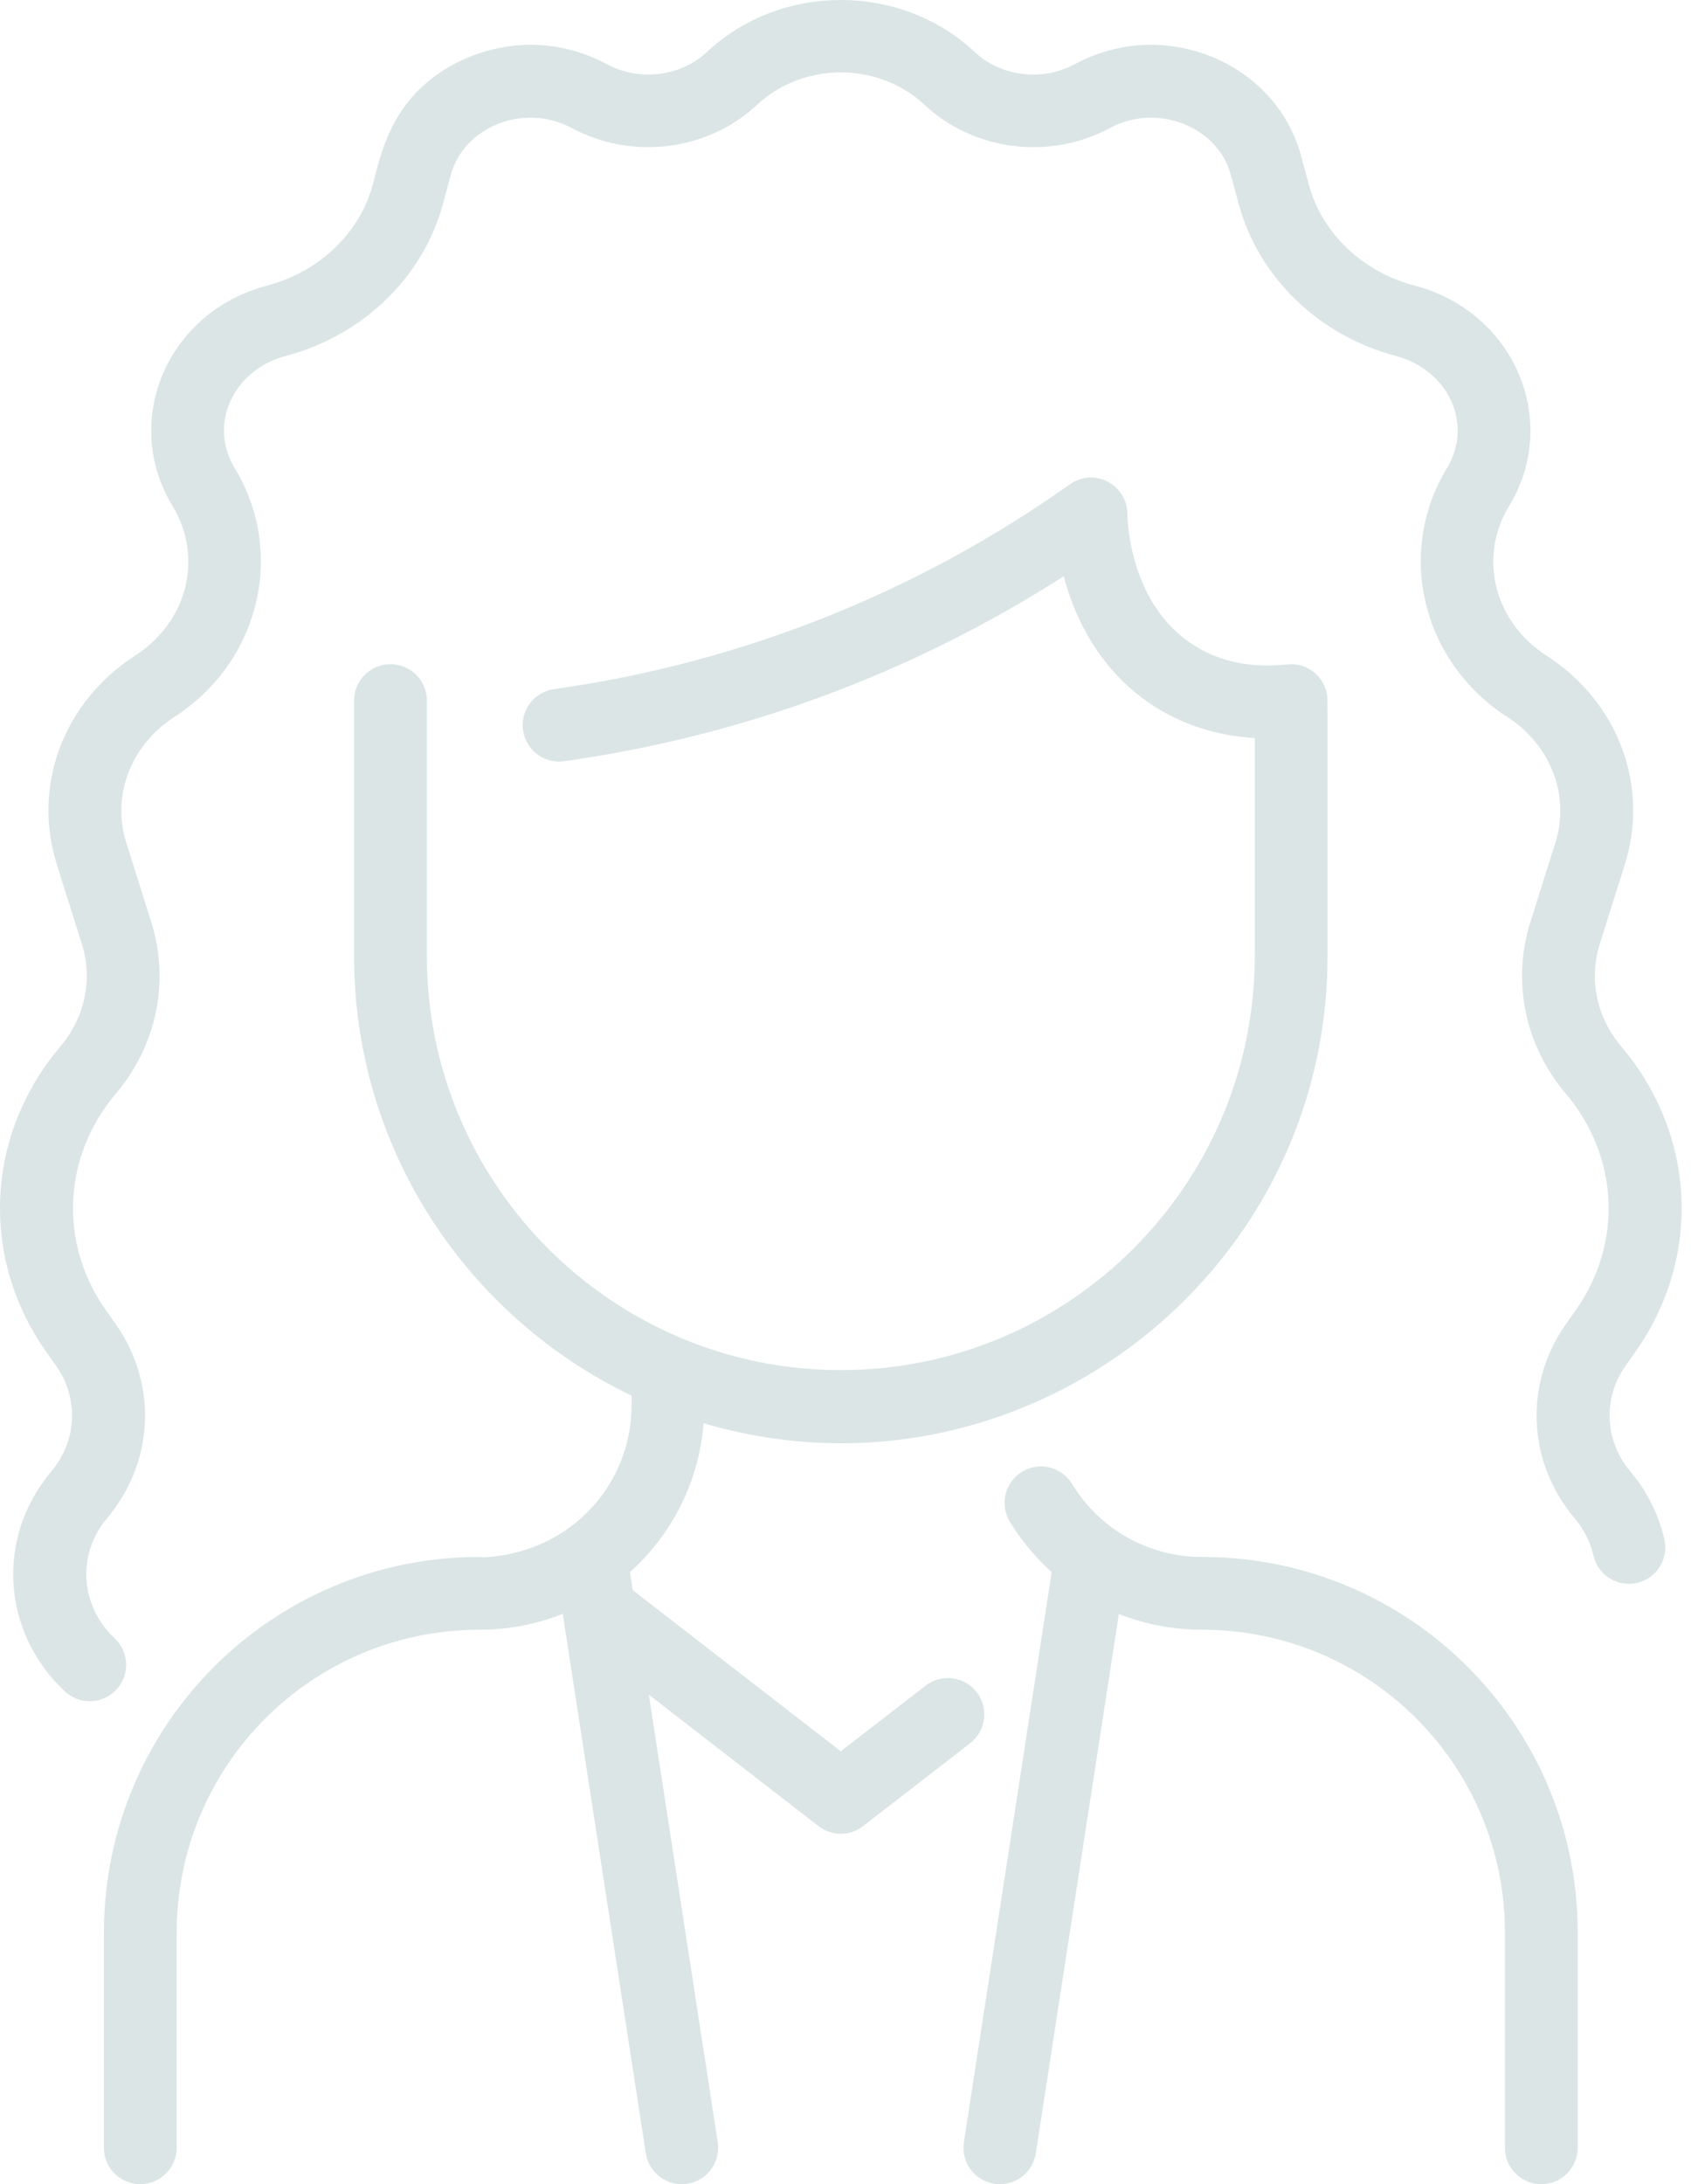 <svg width="70" height="90" viewBox="0 0 70 90" fill="none" xmlns="http://www.w3.org/2000/svg">
<path d="M65.041 79.638V88.499C65.041 89.328 64.369 90 63.541 90C62.712 90 62.041 89.328 62.041 88.499V79.638C62.041 72.738 56.457 67.154 49.557 67.154C48.356 67.154 47.196 66.927 46.125 66.504L42.701 88.728C42.574 89.55 41.803 90.109 40.99 89.982C40.171 89.856 39.609 89.09 39.736 88.271L43.355 64.781C42.695 64.185 42.112 63.492 41.633 62.705C41.202 61.997 41.426 61.074 42.133 60.643C42.841 60.212 43.764 60.436 44.195 61.144C45.332 63.011 47.339 64.154 49.557 64.154C58.115 64.153 65.041 71.079 65.041 79.638V79.638ZM67.211 60.632C66.148 59.37 66.067 57.623 67.01 56.284L67.424 55.697C70.161 51.813 69.924 46.759 66.835 43.119C65.824 41.928 65.493 40.352 65.949 38.902L66.983 35.62C68.004 32.375 66.708 28.918 63.756 27.016C61.589 25.62 60.927 22.967 62.215 20.845C64.33 17.361 62.458 12.859 58.313 11.767C56.168 11.202 54.5 9.611 53.959 7.616L53.632 6.409C52.594 2.577 48.004 0.655 44.315 2.641C42.968 3.367 41.265 3.159 40.173 2.136C37.134 -0.712 32.19 -0.712 29.151 2.136C28.06 3.159 26.357 3.366 25.01 2.641C23.219 1.677 21.116 1.587 19.24 2.394C16.155 3.72 15.712 6.339 15.366 7.616C14.825 9.611 13.157 11.202 11.012 11.767C6.865 12.86 4.996 17.363 7.11 20.845C8.398 22.967 7.736 25.62 5.569 27.016C2.617 28.918 1.321 32.375 2.342 35.62L3.376 38.902C3.832 40.352 3.501 41.928 2.49 43.119C-0.599 46.759 -0.836 51.813 1.901 55.697L2.315 56.284C3.258 57.623 3.177 59.37 2.114 60.632C-0.177 63.352 0.063 67.248 2.674 69.695C3.278 70.261 4.227 70.231 4.794 69.626C5.361 69.022 5.33 68.072 4.725 67.506C3.299 66.168 3.163 64.044 4.409 62.565C6.364 60.244 6.508 57.026 4.767 54.555L4.354 53.969C2.417 51.221 2.588 47.641 4.778 45.061C6.46 43.079 7.005 40.44 6.238 38.001L5.204 34.719C4.594 32.78 5.393 30.698 7.194 29.538C10.702 27.277 11.792 22.775 9.675 19.288C8.564 17.459 9.645 15.23 11.776 14.668C14.956 13.831 17.441 11.429 18.262 8.4L18.589 7.193C19.12 5.235 21.595 4.21 23.587 5.283C26.053 6.61 29.185 6.216 31.203 4.325C33.111 2.537 36.215 2.537 38.122 4.325C40.14 6.216 43.272 6.61 45.738 5.283C47.732 4.209 50.207 5.237 50.737 7.193L51.064 8.4C51.884 11.429 54.37 13.831 57.549 14.668C59.682 15.23 60.761 17.46 59.651 19.288C57.534 22.775 58.623 27.277 62.131 29.538C63.932 30.698 64.732 32.78 64.121 34.719L63.088 38.001C62.32 40.44 62.866 43.079 64.548 45.061C66.738 47.641 66.908 51.221 64.972 53.969L64.558 54.555C62.818 57.026 62.962 60.244 64.917 62.565C65.301 63.021 65.561 63.536 65.689 64.096C65.873 64.904 66.677 65.409 67.485 65.225C68.293 65.041 68.798 64.236 68.614 63.429C68.382 62.413 67.897 61.446 67.211 60.632V60.632ZM40.262 69.725C39.755 69.07 38.813 68.951 38.157 69.457L34.662 72.163L26.084 65.522L25.97 64.779C27.717 63.206 28.815 61.047 29.005 58.644C41.864 62.429 54.727 52.724 54.727 39.392C54.727 28.377 54.733 28.839 54.717 28.696C54.627 27.91 53.935 27.349 53.217 27.368C52.898 27.371 51.097 27.718 49.312 26.645C46.49 24.947 46.476 21.226 46.476 21.188C46.483 19.969 45.105 19.25 44.109 19.955C37.956 24.311 30.726 27.291 22.838 28.395C22.018 28.51 21.446 29.268 21.561 30.089C21.676 30.911 22.436 31.482 23.254 31.366C30.601 30.338 37.602 27.747 43.85 23.746C44.955 27.89 48.052 30.202 51.727 30.411V39.392C51.727 48.801 44.072 56.456 34.662 56.456C25.253 56.456 17.598 48.801 17.598 39.392V28.867C17.598 28.039 16.926 27.367 16.098 27.367C15.269 27.367 14.597 28.039 14.597 28.867V39.392C14.597 47.37 19.277 54.274 26.036 57.506V57.901C26.036 59.573 25.384 61.143 24.201 62.323C22.117 64.402 19.443 64.154 19.767 64.154C11.21 64.154 4.284 71.079 4.284 79.638V88.499C4.284 89.328 4.955 89.999 5.784 89.999C6.612 89.999 7.284 89.328 7.284 88.499V79.638C7.284 72.738 12.867 67.154 19.768 67.154C20.965 67.154 22.124 66.927 23.199 66.5L26.624 88.728C26.752 89.557 27.529 90.108 28.335 89.982C29.154 89.856 29.715 89.09 29.589 88.271L26.748 69.83L33.744 75.246C34.285 75.665 35.04 75.665 35.581 75.246L39.994 71.83C40.649 71.323 40.769 70.381 40.262 69.725V69.725Z" fill="#DBE5E5"/>
</svg>
